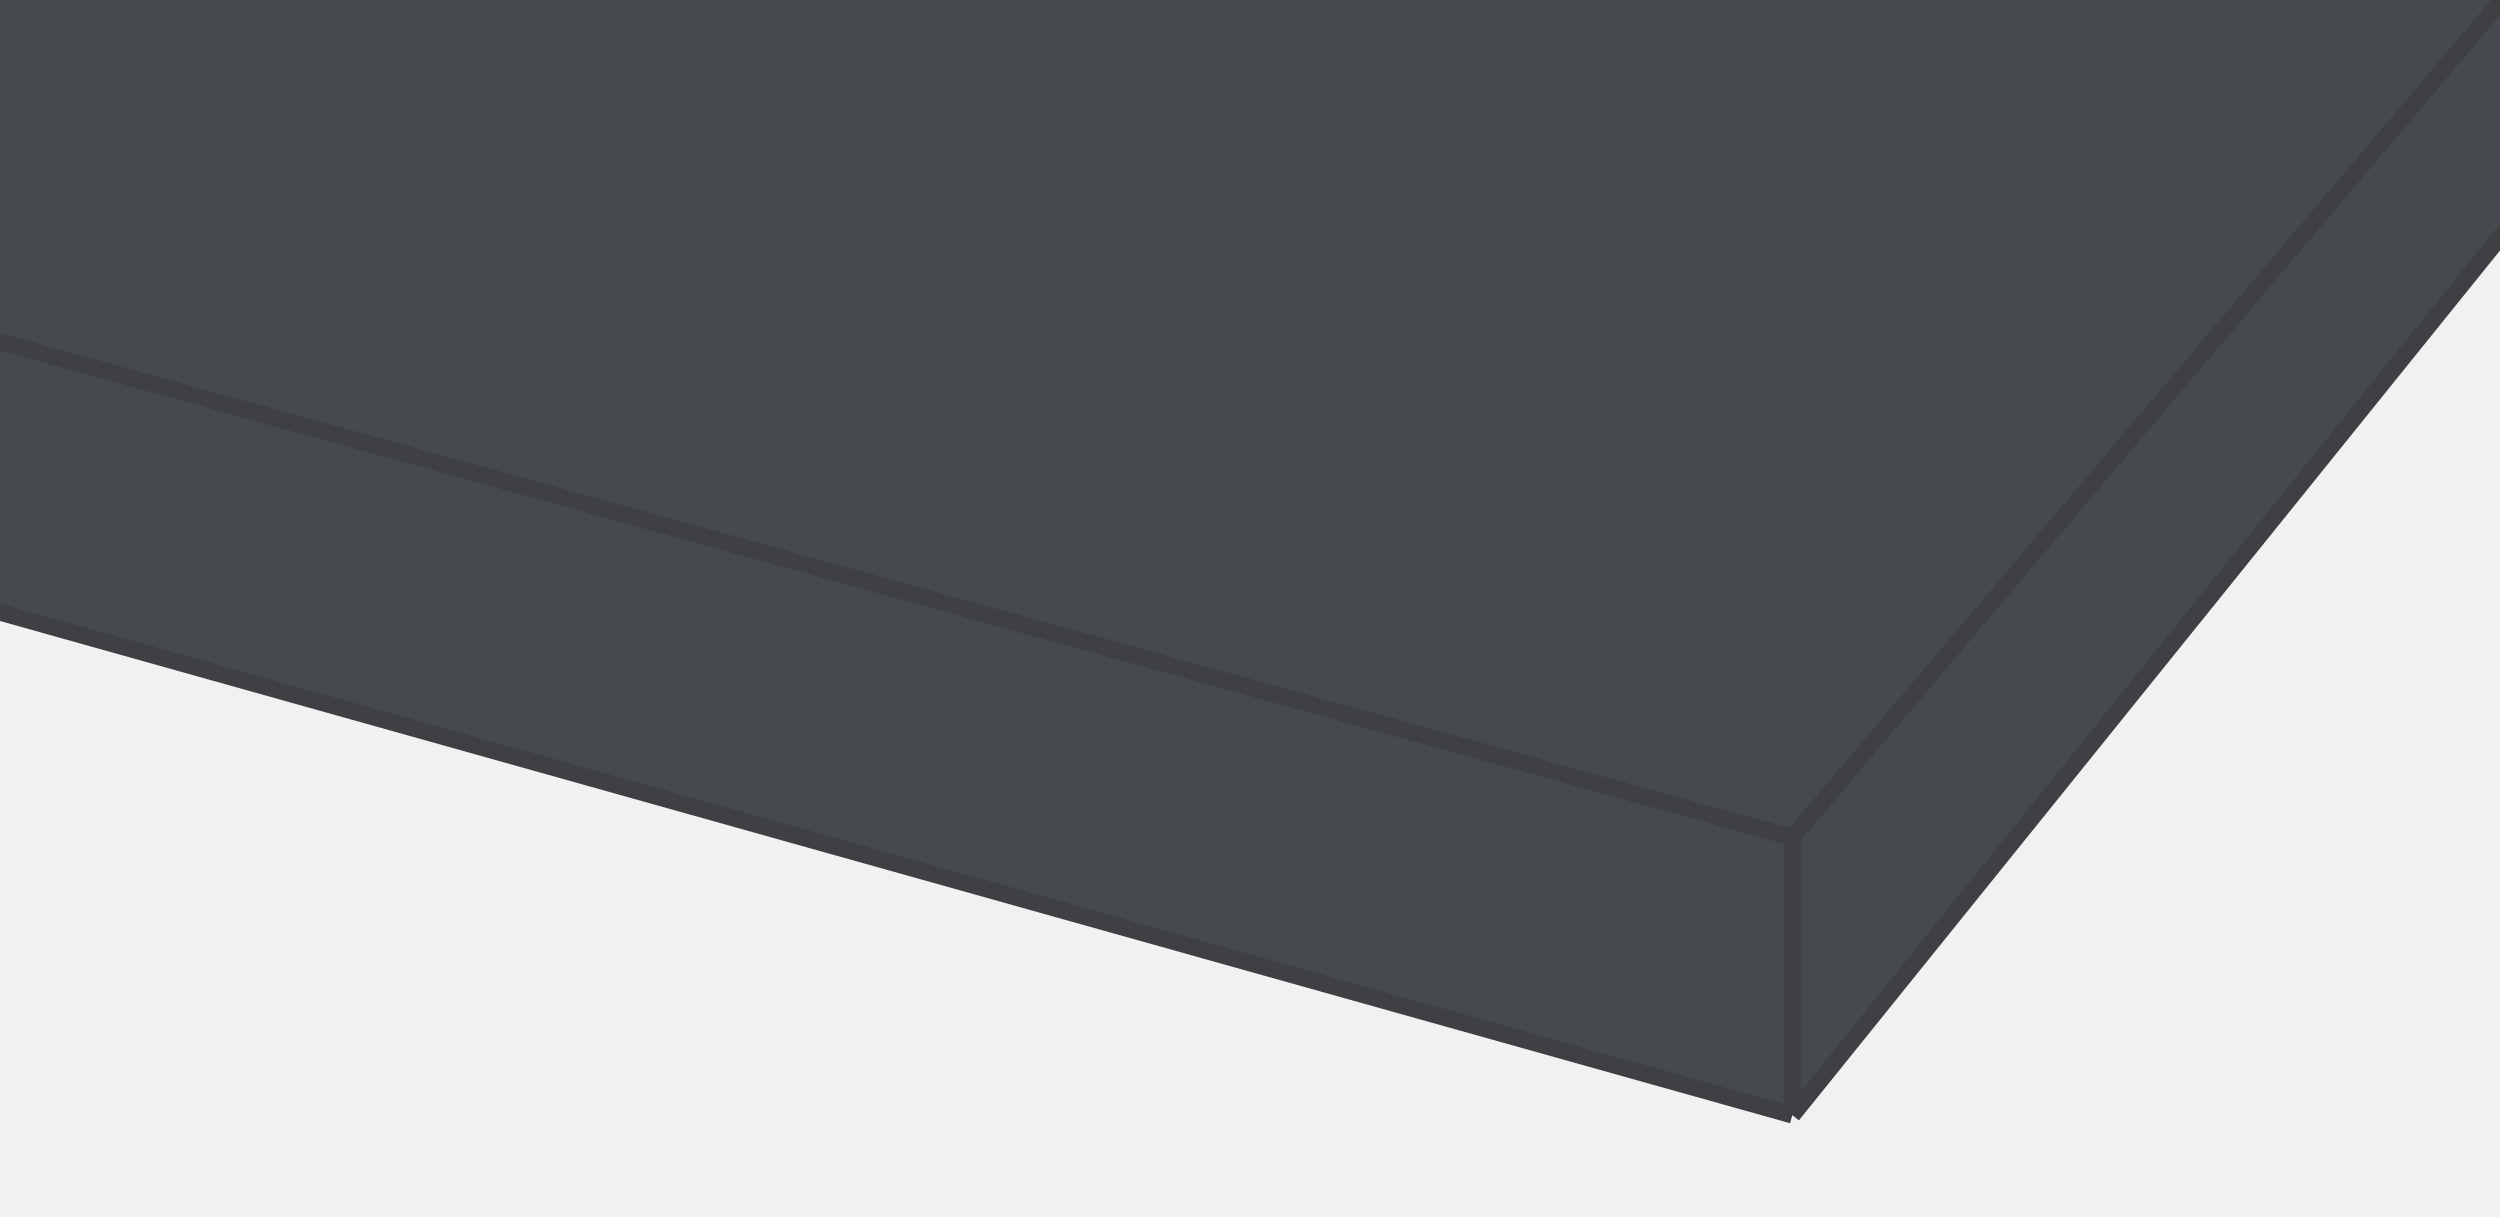 <svg width="760" height="370" fill="none" xmlns="http://www.w3.org/2000/svg"><rect width="100%" height="100%" fill="#808080" stroke="none"/><g clip-path="url(#clip0)"><path fill="#F1F1F1" d="M0 0h760v370H0z"/><path d="M764.759-44.33h89.071L544.87 339l-641.7-180.036V-44.331h861.59z" fill="#464A4F"/><path d="M-96.83 77.13l641.7 177.451M-96.83 77.129V-44.33h894.991M-96.829 77.13v81.835L544.87 339m0-84.419L798.161-44.331M544.87 254.581V339M798.161-44.33h55.669L544.87 339" stroke="#3E4043" stroke-width="5.111"/></g><defs><clipPath id="clip0"><path fill="#fff" d="M0 0h760v370H0z"/></clipPath></defs></svg>